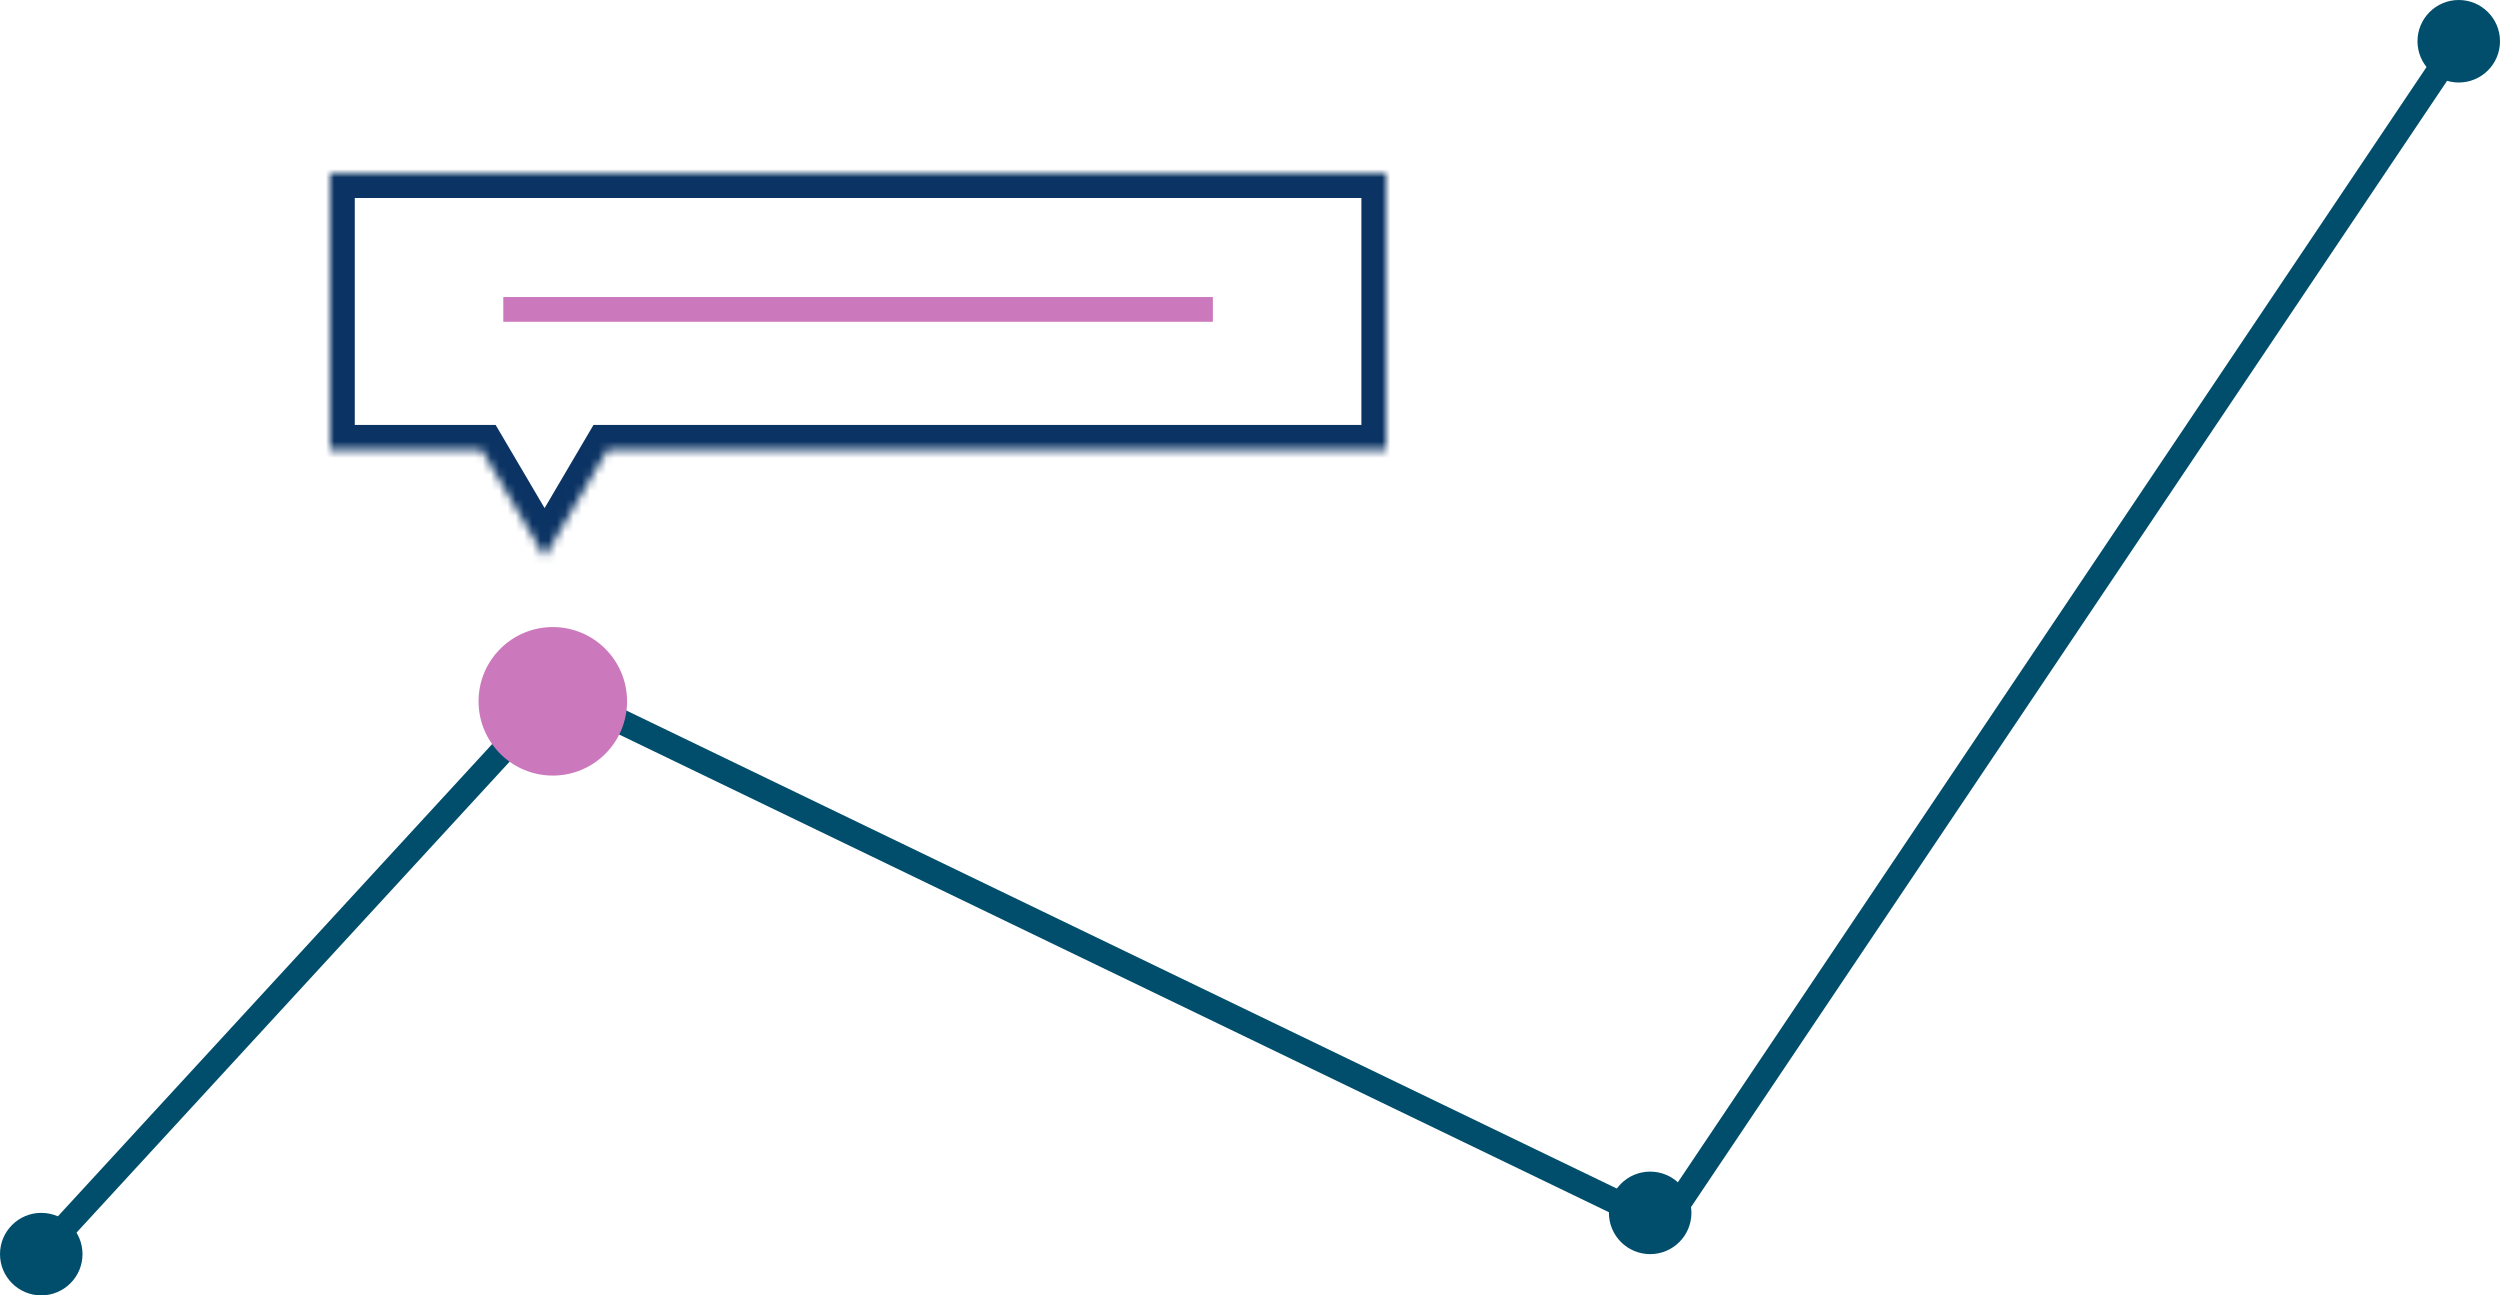<svg width="303" height="157" viewBox="0 0 303 157" fill="none" xmlns="http://www.w3.org/2000/svg">
<path d="M298 5L201.681 148.481L67.59 83.764L3 154" stroke="#004E6C" stroke-width="3"/>
<circle cx="67" cy="85" r="8" fill="#CC78BC" stroke="#CC78BC" stroke-width="2"/>
<circle cx="200" cy="147" r="5" fill="#004E6C"/>
<circle cx="298" cy="5" r="5" fill="#004E6C"/>
<circle cx="5" cy="152" r="5" fill="#004E6C"/>
<mask id="path-6-inside-1" fill="white">
<path fill-rule="evenodd" clip-rule="evenodd" d="M58.355 54.5L66.007 67.5L73.649 54.5L168 54.5L168 21L40 21L40 54.5L58.355 54.5Z"/>
</mask>
<path d="M66.007 67.5L68.593 69.02L66.008 73.417L63.421 69.022L66.007 67.5ZM58.355 54.5L58.355 51.5L60.07 51.5L60.94 52.978L58.355 54.5ZM73.649 54.5L71.062 52.98L71.932 51.5L73.649 51.5L73.649 54.5ZM168 54.5L171 54.5L171 57.5L168 57.5L168 54.5ZM168 21L168 18L171 18L171 21L168 21ZM40 21L37 21L37 18L40 18L40 21ZM40 54.5L40 57.5L37 57.5L37 54.5L40 54.5ZM63.421 69.022L55.769 56.022L60.94 52.978L68.592 65.978L63.421 69.022ZM76.235 56.02L68.593 69.02L63.42 65.98L71.062 52.98L76.235 56.02ZM73.649 51.5L168 51.5L168 57.5L73.649 57.5L73.649 51.5ZM165 54.5L165 21L171 21L171 54.5L165 54.5ZM168 24L40 24L40 18L168 18L168 24ZM43 21L43 54.5L37 54.5L37 21L43 21ZM40 51.5L58.355 51.5L58.355 57.5L40 57.5L40 51.5Z" fill="#0B3363" mask="url(#path-6-inside-1)"/>
<path d="M61 37.5L147 37.5" stroke="#CC78BC" stroke-width="3"/>
</svg>
